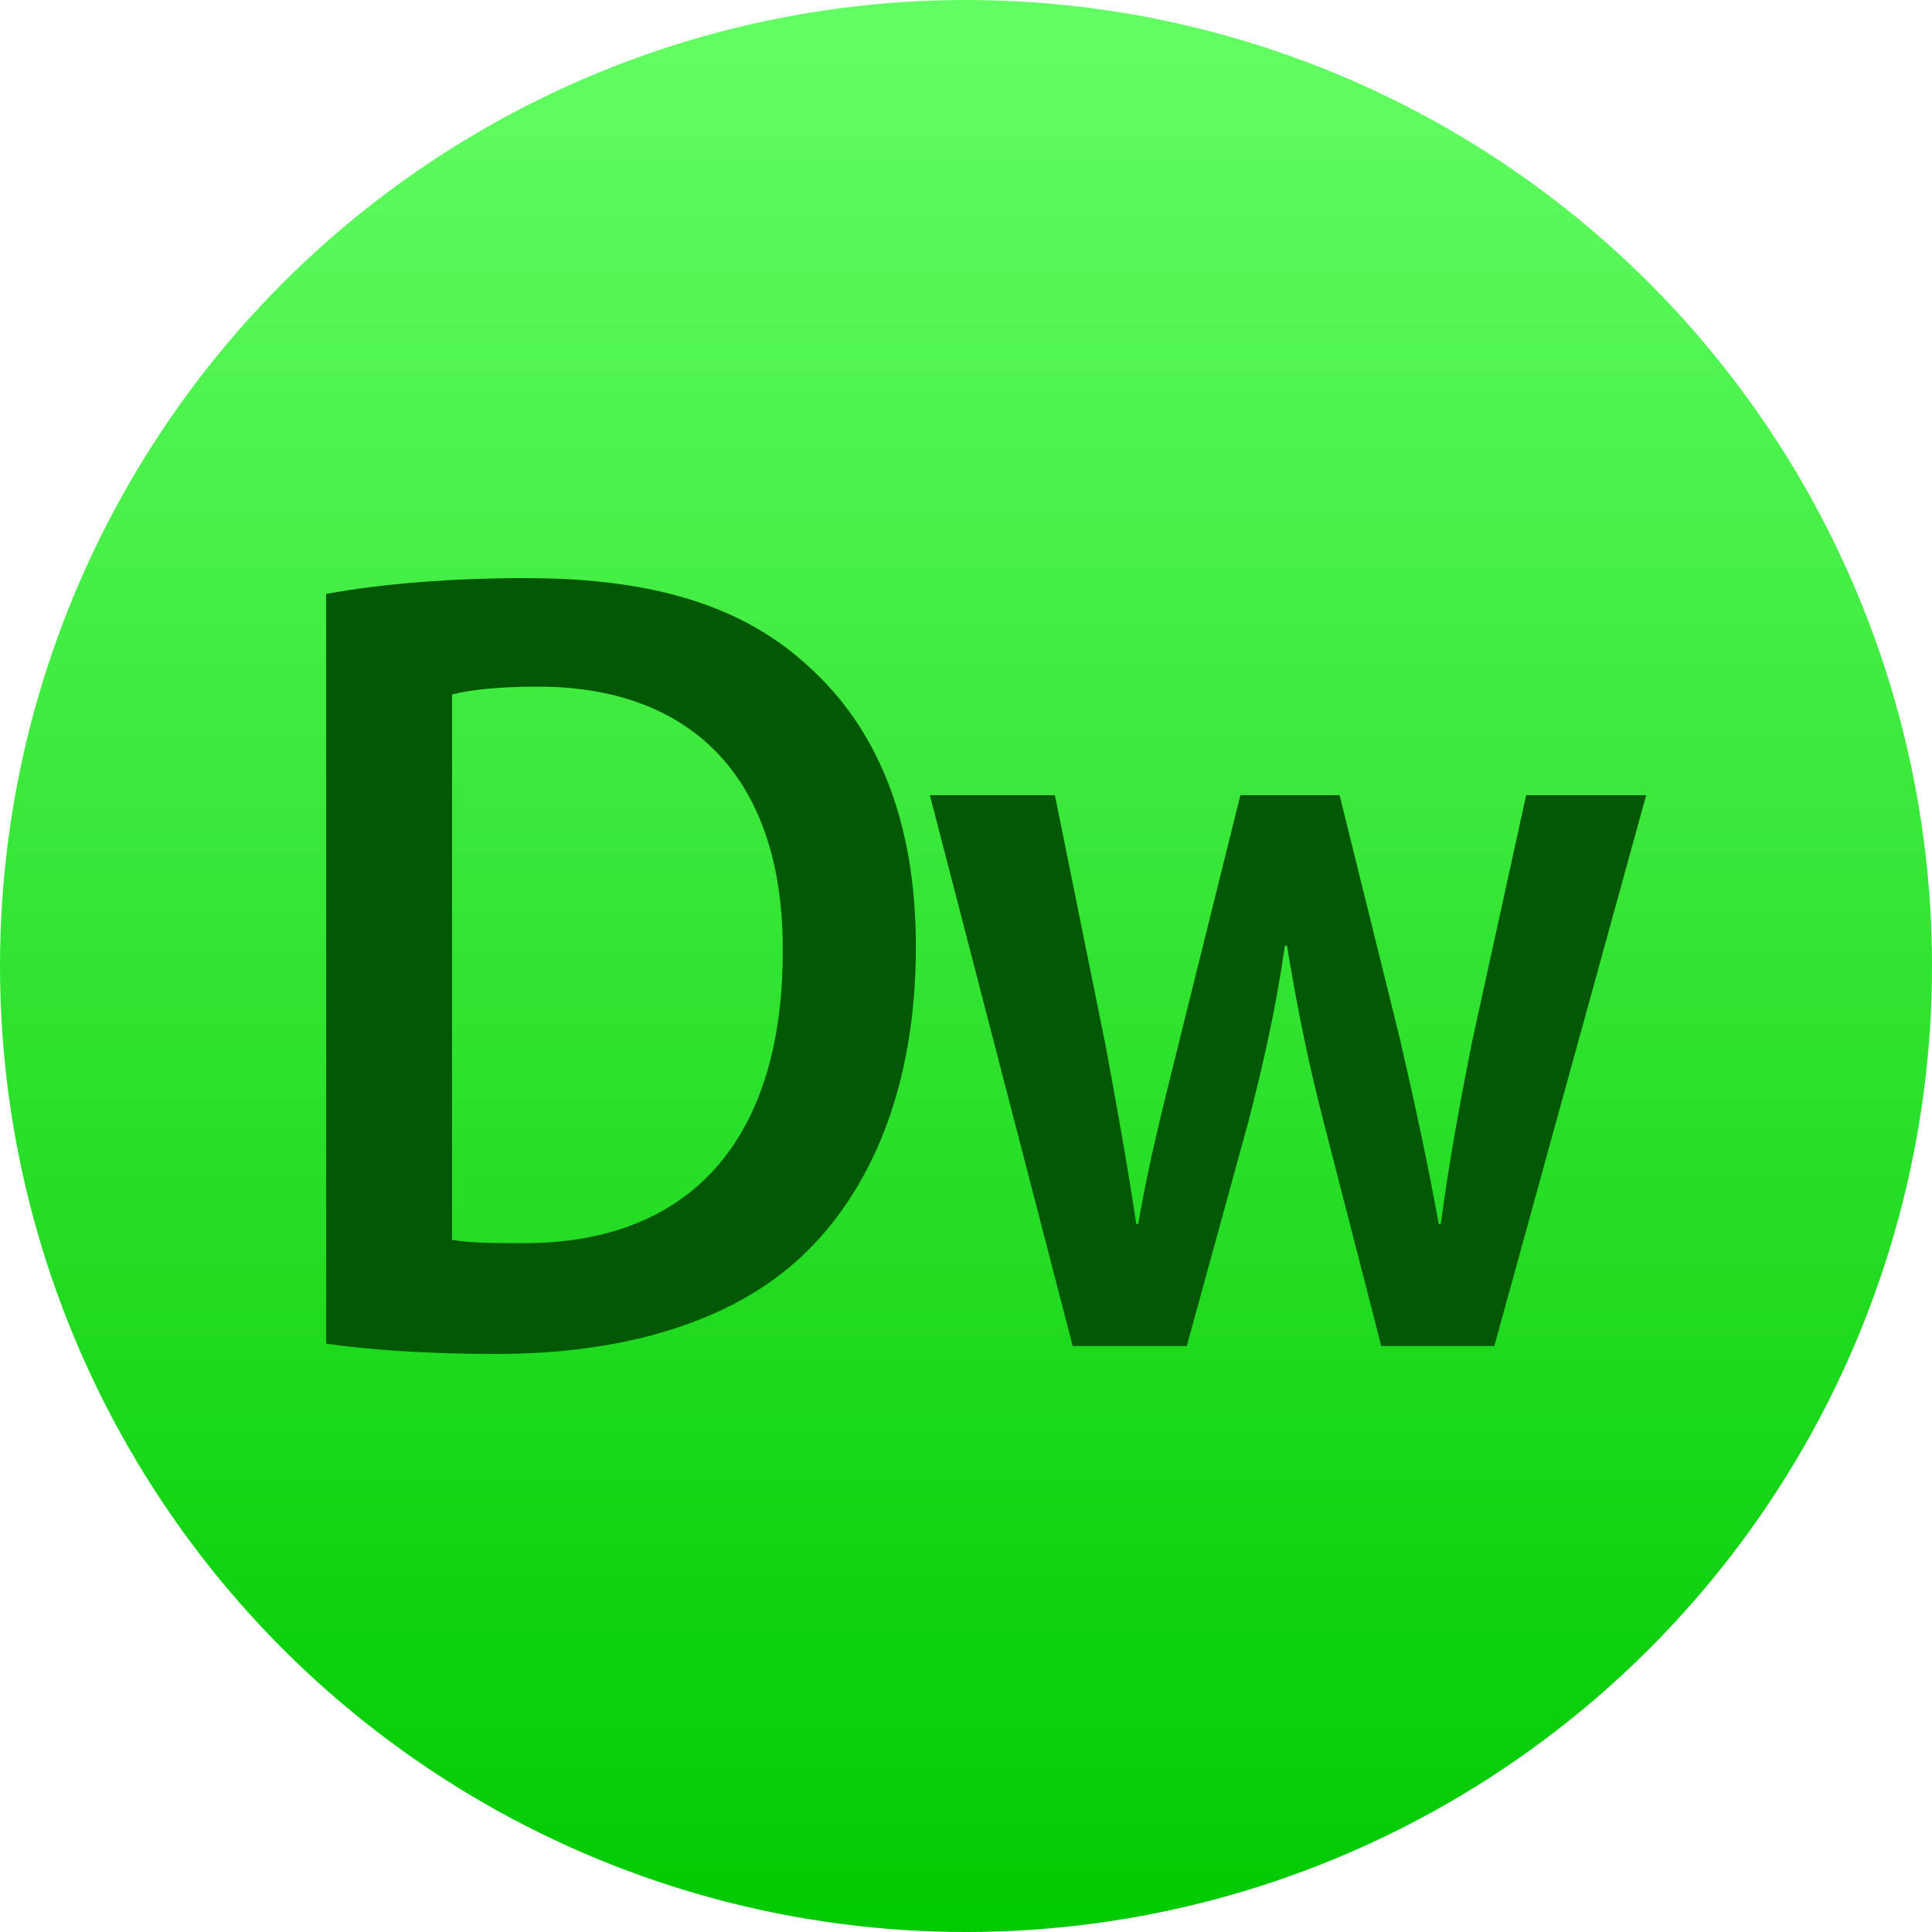 <?xml version="1.0" encoding="UTF-8" standalone="no"?>
<!-- Created with Inkscape (http://www.inkscape.org/) -->

<svg
   xmlns:dc="http://purl.org/dc/elements/1.1/"
   xmlns:cc="http://creativecommons.org/ns#"
   xmlns:rdf="http://www.w3.org/1999/02/22-rdf-syntax-ns#"
   xmlns:svg="http://www.w3.org/2000/svg"
   xmlns="http://www.w3.org/2000/svg"
   xmlns:xlink="http://www.w3.org/1999/xlink"
   xmlns:sodipodi="http://sodipodi.sourceforge.net/DTD/sodipodi-0.dtd"
   xmlns:inkscape="http://www.inkscape.org/namespaces/inkscape"
   width="48"
   height="48"
   id="svg2"
   version="1.1"
   inkscape:version="0.91 r13725"
   sodipodi:docname="AdobeDreamweaver.svg">
  <defs
     id="defs4">
    <defs
       id="defs4922">
      <filter
         color-interpolation-filters="sRGB"
         id="Adobe_OpacityMaskFilter"
         filterUnits="userSpaceOnUse"
         x="3.785"
         y="4.675"
         width="5.883"
         height="73.013">
        <feColorMatrix
           type="matrix"
           values="1 0 0 0 0  0 1 0 0 0  0 0 1 0 0  0 0 0 1 0"
           id="feColorMatrix4925" />
      </filter>
    </defs>
    <mask
       maskUnits="userSpaceOnUse"
       x="3.785"
       y="4.675"
       width="5.883"
       height="73.013"
       id="SVGID_2_">
      <g
         style="filter:url(#Adobe_OpacityMaskFilter)"
         id="g4928">
        <linearGradient
           id="SVGID_3_"
           gradientUnits="userSpaceOnUse"
           x1="3.785"
           y1="41.181"
           x2="9.668"
           y2="41.181">
          <stop
             offset="0"
             style="stop-color:#FFFFFF"
             id="stop4931" />
          <stop
             offset="0.003"
             style="stop-color:#FAFBFB"
             id="stop4933" />
          <stop
             offset="0.076"
             style="stop-color:#BBBDBF"
             id="stop4935" />
          <stop
             offset="0.144"
             style="stop-color:#898B8E"
             id="stop4937" />
          <stop
             offset="0.205"
             style="stop-color:#646567"
             id="stop4939" />
          <stop
             offset="0.259"
             style="stop-color:#444446"
             id="stop4941" />
          <stop
             offset="0.303"
             style="stop-color:#1D1C1D"
             id="stop4943" />
          <stop
             offset="0.331"
             style="stop-color:#000000"
             id="stop4945" />
        </linearGradient>
        <rect
           style="fill:url(#SVGID_3_)"
           x="3.785"
           y="4.675"
           width="5.883"
           height="73.013"
           id="rect4947" />
      </g>
    </mask>
    <linearGradient
       inkscape:collect="always"
       id="linearGradient4638">
      <stop
         style="stop-color:#00ca00;stop-opacity:1"
         offset="0"
         id="stop4640" />
      <stop
         style="stop-color:#65ff65;stop-opacity:1"
         offset="1"
         id="stop4642" />
    </linearGradient>
    <linearGradient
       gradientTransform="matrix(0.138,0,0,0.138,69.093,962.118)"
       inkscape:collect="always"
       xlink:href="#linearGradient4638"
       id="linearGradient5299"
       gradientUnits="userSpaceOnUse"
       x1="-318.579"
       y1="653.957"
       x2="-318.579"
       y2="301.298" />
  </defs>
  <sodipodi:namedview
     id="base"
     pagecolor="#ffffff"
     bordercolor="#666666"
     borderopacity="1.0"
     inkscape:pageopacity="0.0"
     inkscape:pageshadow="2"
     inkscape:zoom="5.006625"
     inkscape:cx="32.785377"
     inkscape:cy="19.02771"
     inkscape:document-units="px"
     inkscape:current-layer="layer1"
     showgrid="false"
     inkscape:window-width="1366"
     inkscape:window-height="687"
     inkscape:window-x="0"
     inkscape:window-y="0"
     inkscape:window-maximized="1"
     inkscape:object-nodes="true"
     inkscape:snap-bbox="true">
    <inkscape:grid
       type="xygrid"
       id="grid3367" />
  </sodipodi:namedview>
  <g
     inkscape:label="Capa 1"
     inkscape:groupmode="layer"
     id="layer1"
     transform="translate(0,-1004.362)">
    <circle
       style="display:inline;opacity:1;fill:url(#linearGradient5299);fill-opacity:1;stroke:none;stroke-width:15.445;stroke-linecap:round;stroke-linejoin:round;stroke-miterlimit:4;stroke-dasharray:none;stroke-opacity:1;enable-background:new"
       id="path4217"
       cx="24"
       cy="1028.362"
       r="24" />
    <g
       id="g4182"
       transform="matrix(0.964,0,0,0.964,0.867,1005.23)">
      <g
         transform="translate(-12.61,-37.017)"
         id="g4166" />
    </g>
    <path
       style="fill:#035903;fill-opacity:1;stroke:none"
       d="m 13.089,1018.724 c -1.857,0 -3.614,0.14 -4.987,0.394 l 0,18.629 c 1.017,0.14 2.393,0.254 4.224,0.254 3.332,0 6.054,-0.871 7.758,-2.585 1.628,-1.63 2.671,-4.159 2.671,-7.53 0,-3.232 -1.017,-5.481 -2.671,-6.97 -1.576,-1.462 -3.791,-2.191 -6.995,-2.191 z m 0.279,2.698 c 3.917,0 6.105,2.389 6.079,6.576 0,4.778 -2.387,7.249 -6.416,7.249 -0.023,0 -0.047,0 -0.07,0 -0.636,0 -1.297,7e-4 -1.729,-0.083 l 0,-13.547 c 0.432,-0.113 1.144,-0.196 2.136,-0.196 z m 9.734,2.696 3.549,13.687 2.834,0 1.529,-5.565 c 0.345,-1.349 0.665,-2.698 0.911,-4.385 l 0.05,0 c 0.271,1.658 0.542,2.951 0.911,4.385 l 1.431,5.565 2.809,0 3.773,-13.687 -2.982,0 -1.333,6.072 c -0.32,1.602 -0.591,3.091 -0.788,4.581 l -0.05,0 c -0.271,-1.49 -0.591,-2.979 -0.961,-4.581 l -1.503,-6.072 -2.465,0 -1.551,6.24 c -0.345,1.405 -0.74,2.923 -0.986,4.413 l -0.05,0 c -0.222,-1.49 -0.492,-2.979 -0.763,-4.44 l -1.258,-6.212 -3.105,0 z"
       id="path2430-4"
       inkscape:connector-curvature="0" />
  </g>
</svg>
